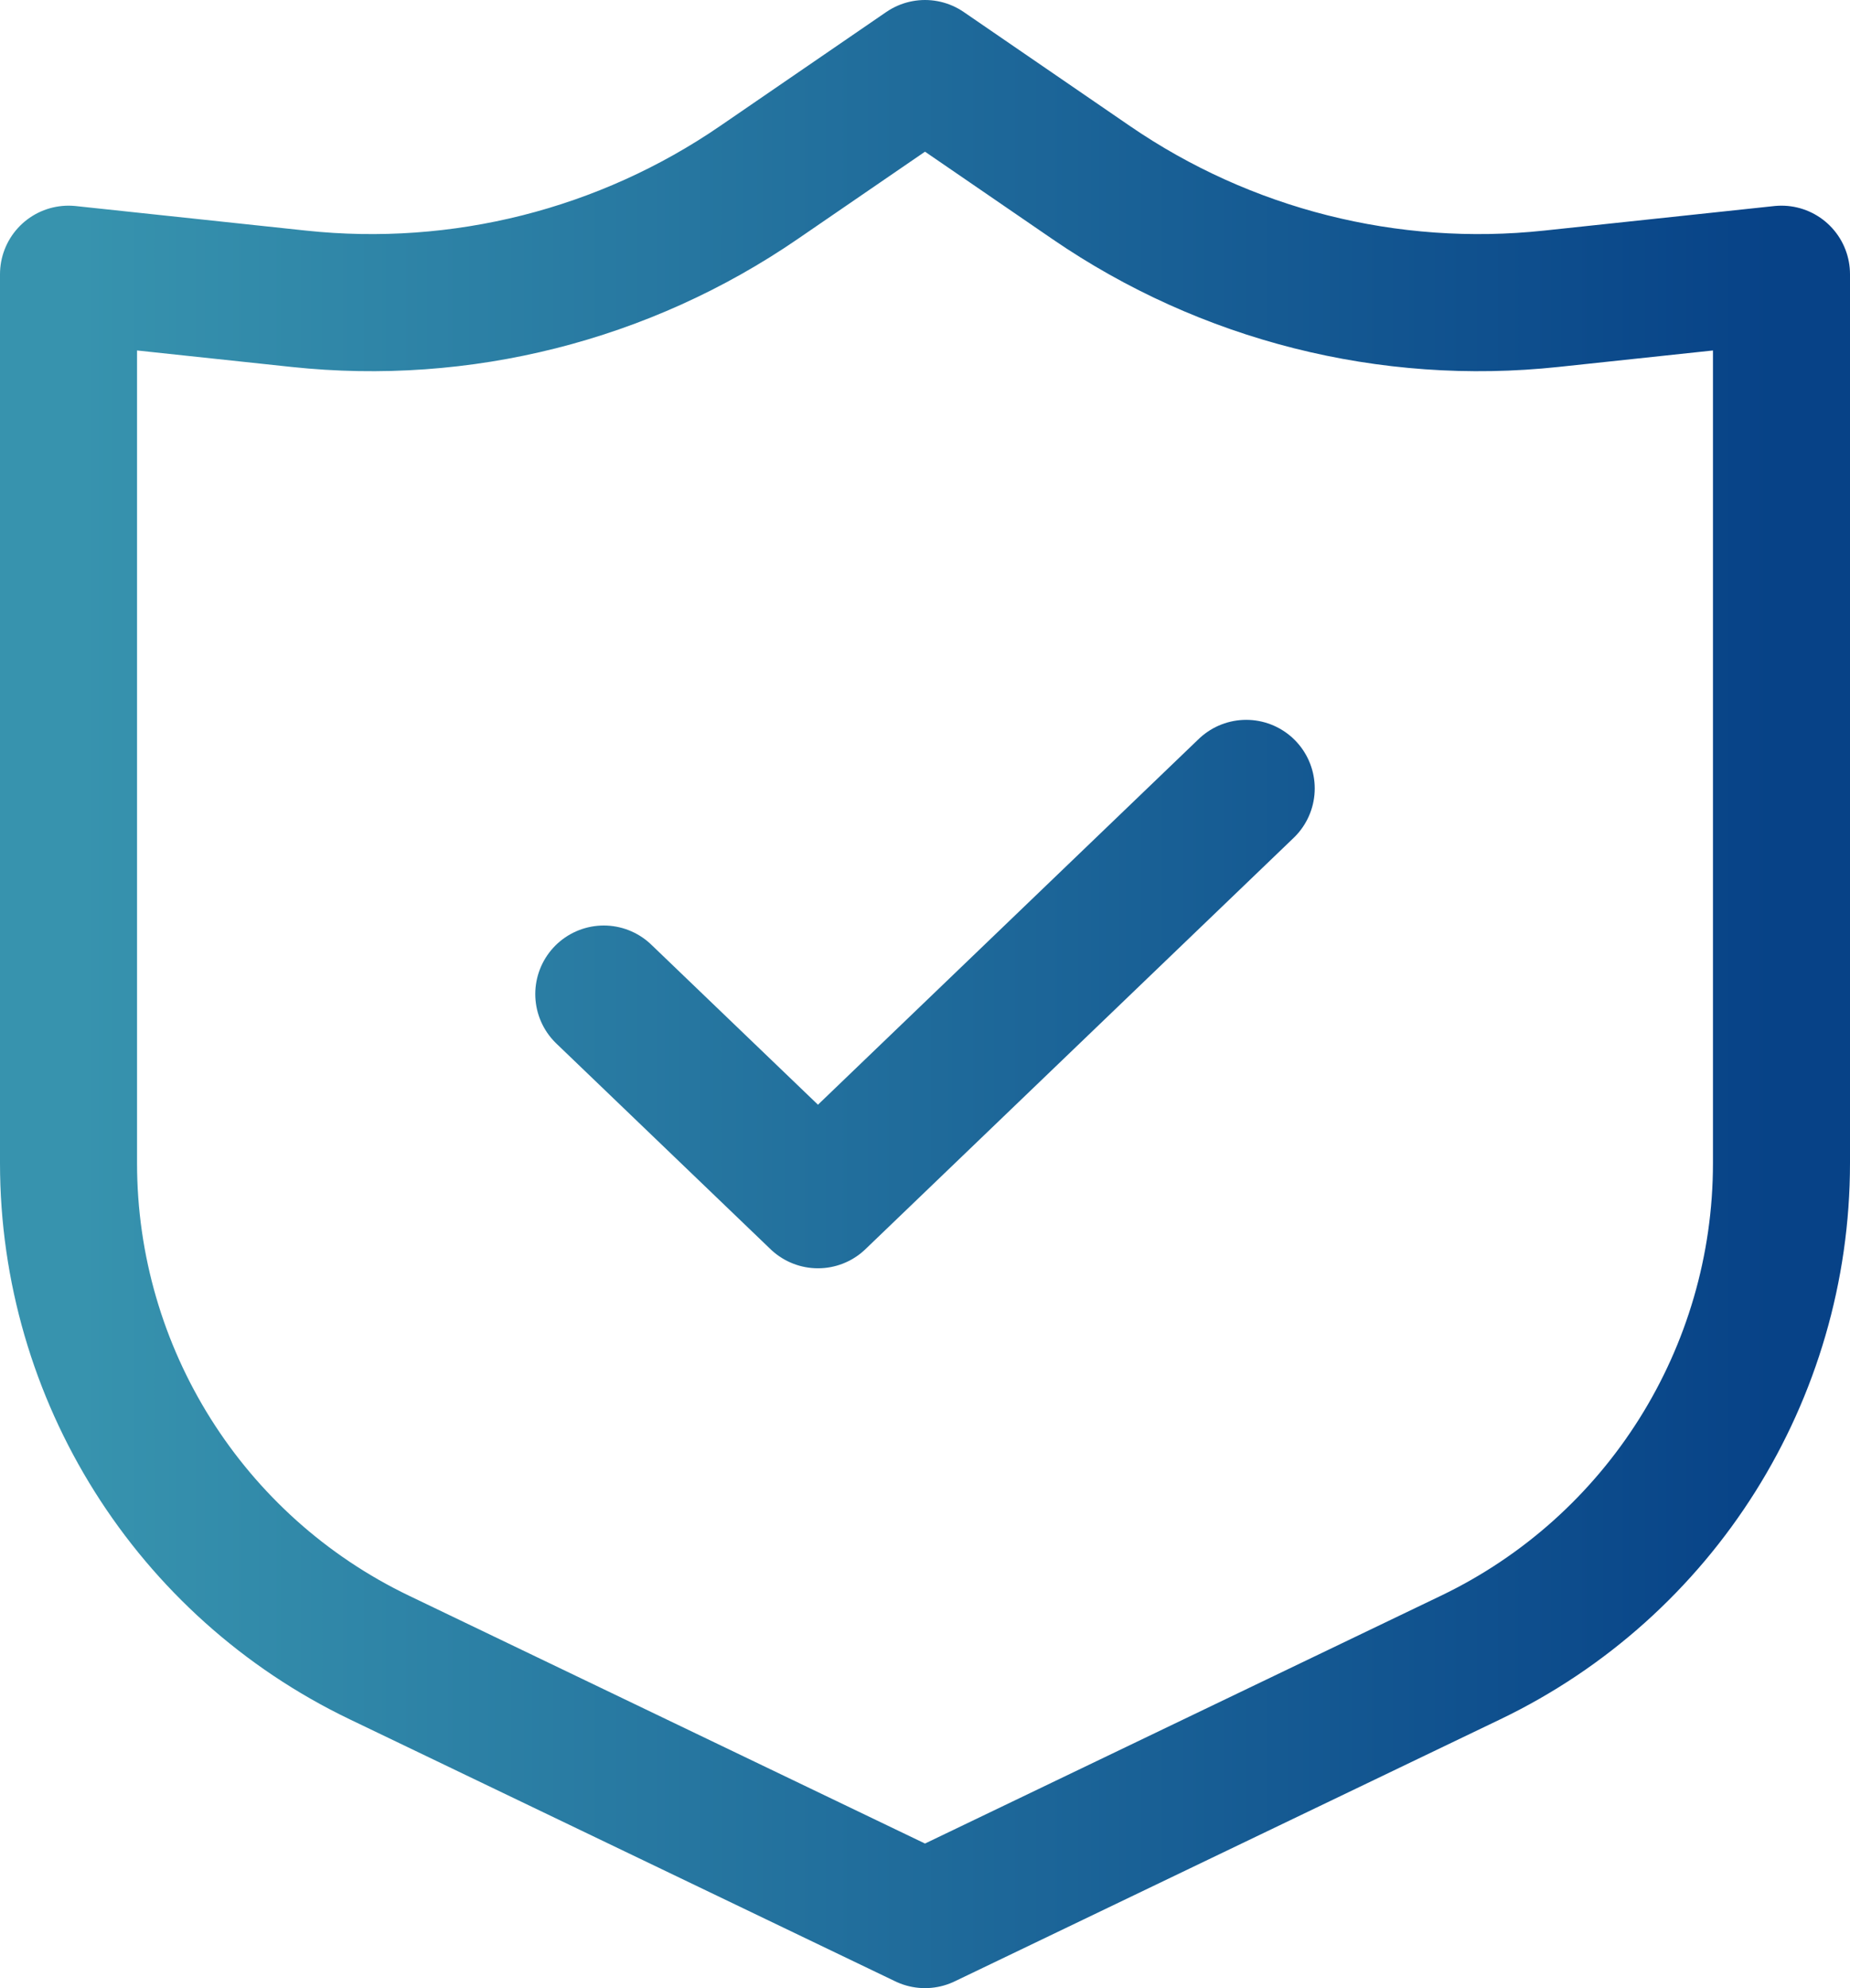 <svg width="27" height="29" viewBox="0 0 27 29" fill="none" xmlns="http://www.w3.org/2000/svg">
<path d="M18.188 11.5L11.938 17.5L8.812 14.5M1 4V16.966C1 20.043 2.764 22.847 5.538 24.178L13.5 28L21.462 24.178C24.236 22.847 26 20.043 26 16.966V4L22.64 4.358C20.271 4.611 17.889 4.01 15.924 2.662L13.5 1L11.076 2.662C9.111 4.01 6.729 4.611 4.36 4.358L1 4Z" stroke="url(#paint0_linear_2530_3836)" stroke-width="2" stroke-linecap="round" stroke-linejoin="round"/>
<defs>
<linearGradient id="paint0_linear_2530_3836" x1="1.176" y1="14.5" x2="26" y2="14.5" gradientUnits="userSpaceOnUse">
<stop stop-color="#3793AE"/>
<stop offset="1" stop-color="#074287"/>
</linearGradient>
</defs>
</svg>
